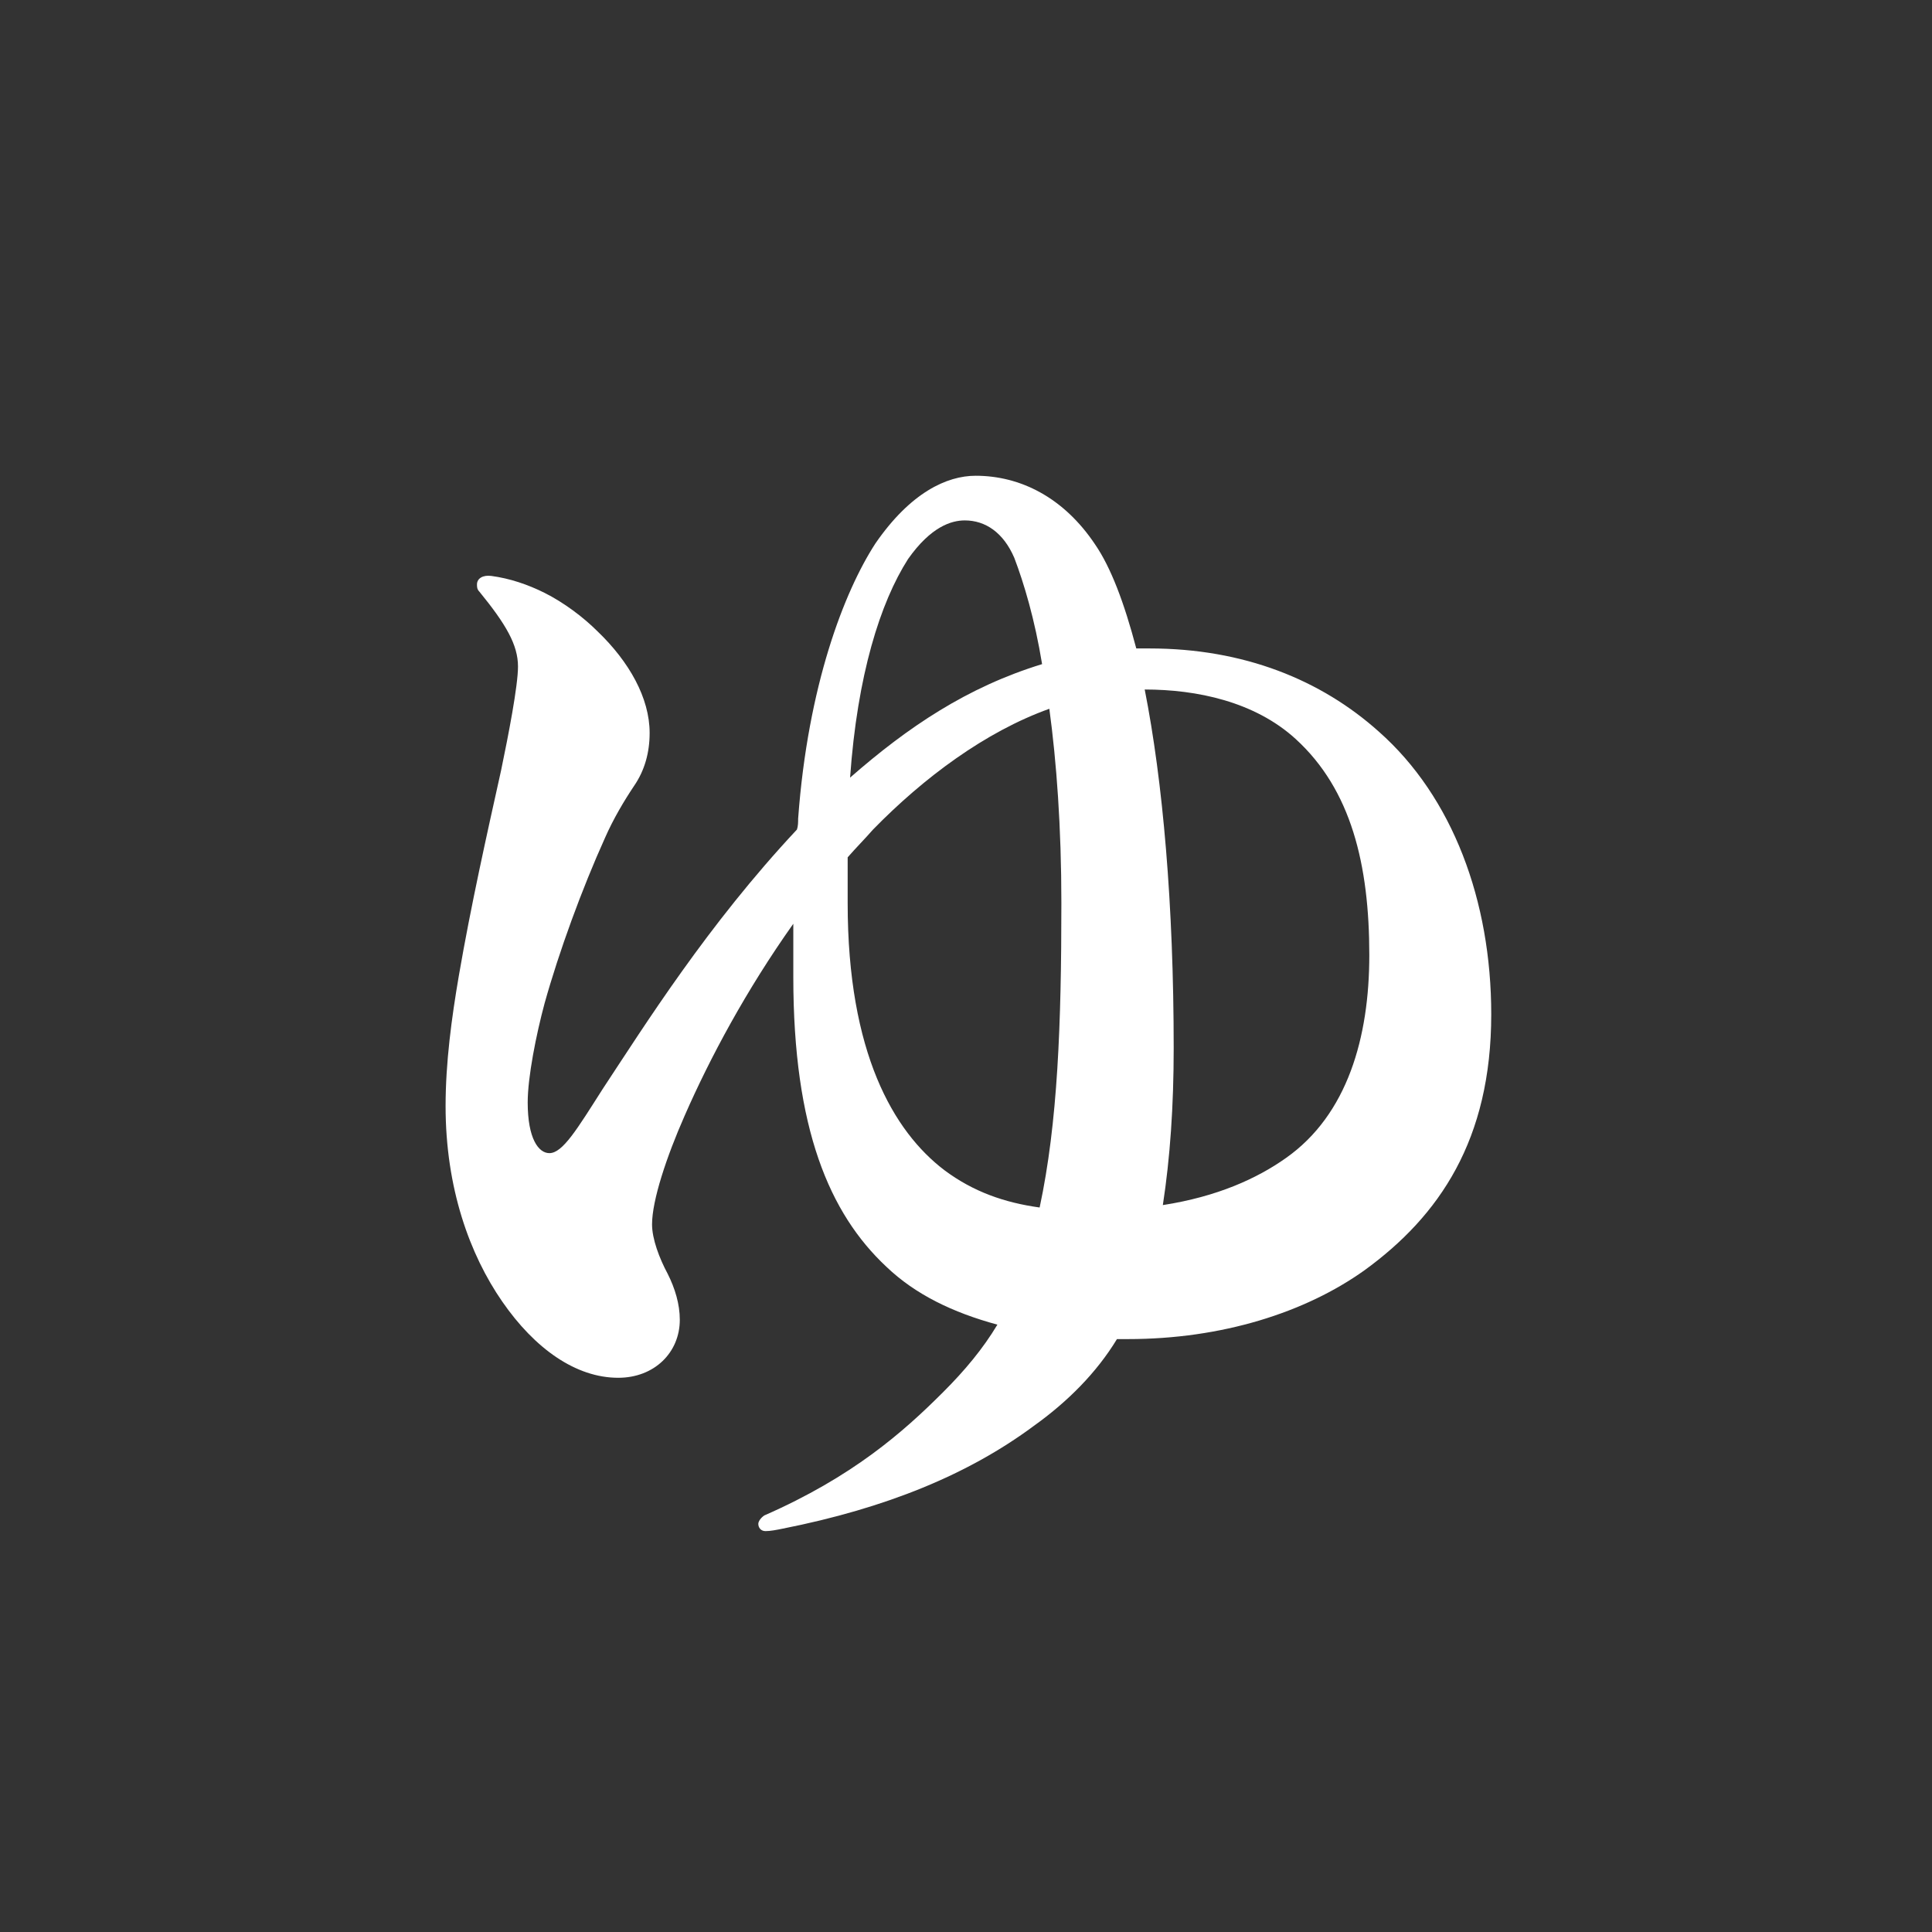 <svg width="44" height="44" viewBox="0 0 44 44" fill="none" xmlns="http://www.w3.org/2000/svg">
<rect x="0" y="0" width="44" height="44" fill="#333333" stroke="none"/>
<path d="M25.878 14.768H26.18C28.325 14.768 30.085 15.482 31.405 16.665C33.083 18.15 33.962 20.515 33.962 23.1C33.962 25.96 32.78 27.692 31.075 28.93C29.727 29.892 27.83 30.497 25.685 30.497H25.438C24.97 31.267 24.31 31.927 23.54 32.477C22.055 33.578 20.185 34.347 17.82 34.815C17.683 34.843 17.545 34.87 17.435 34.87C17.325 34.87 17.27 34.788 17.27 34.705C17.27 34.65 17.325 34.568 17.407 34.513C19.415 33.633 20.57 32.615 21.477 31.707C21.973 31.212 22.385 30.718 22.715 30.168C21.698 29.892 20.845 29.48 20.185 28.848C18.892 27.637 18.067 25.712 18.067 22.247V21.038C16.995 22.55 16.17 24.09 15.592 25.41C15.18 26.345 14.85 27.335 14.85 27.885C14.85 28.215 15.015 28.655 15.207 29.012C15.373 29.343 15.482 29.7 15.482 30.058C15.482 30.8 14.905 31.378 14.08 31.378C13.117 31.378 12.182 30.718 11.44 29.645C10.697 28.573 10.148 27.06 10.148 25.19C10.148 24.2 10.285 23.183 10.45 22.22C10.725 20.625 11.082 19.03 11.412 17.545C11.578 16.747 11.797 15.62 11.797 15.18C11.797 14.685 11.523 14.217 10.918 13.475C10.863 13.42 10.863 13.365 10.863 13.31C10.863 13.172 11 13.09 11.193 13.117C11.605 13.172 12.018 13.31 12.402 13.502C12.842 13.723 13.283 14.053 13.613 14.383C14.328 15.07 14.795 15.895 14.795 16.692C14.795 17.133 14.685 17.545 14.438 17.902C14.217 18.233 13.97 18.645 13.777 19.085C13.255 20.24 12.732 21.67 12.402 22.852C12.21 23.567 12.018 24.53 12.018 25.108C12.018 25.933 12.265 26.262 12.512 26.262C12.815 26.262 13.145 25.712 13.723 24.805C14.685 23.348 16.115 21.065 18.15 18.892C18.177 18.81 18.177 18.727 18.177 18.645C18.398 15.62 19.223 13.475 19.938 12.375C20.735 11.22 21.56 10.835 22.22 10.835C23.238 10.835 24.227 11.33 24.942 12.402C25.3 12.925 25.602 13.723 25.878 14.768ZM31.185 21.753C31.185 19.69 30.773 17.985 29.508 16.83C28.573 15.977 27.253 15.703 26.07 15.703C26.483 17.793 26.73 20.598 26.73 23.87C26.73 25.19 26.648 26.372 26.483 27.445C27.72 27.253 28.628 26.84 29.288 26.372C30.69 25.383 31.185 23.622 31.185 21.753ZM19.36 17.71C20.68 16.555 22.027 15.648 23.733 15.125C23.567 14.107 23.32 13.283 23.1 12.705C22.852 12.127 22.44 11.852 21.973 11.852C21.67 11.852 21.203 11.99 20.68 12.732C20.047 13.723 19.525 15.373 19.36 17.71ZM19.305 19.525V20.57C19.305 23.98 20.35 25.767 21.505 26.648C22.165 27.142 22.88 27.39 23.677 27.5C24.09 25.575 24.172 23.32 24.172 20.57C24.172 18.837 24.062 17.352 23.898 16.142C22.44 16.665 21.038 17.71 19.883 18.892C19.69 19.113 19.497 19.305 19.305 19.525Z" fill="white"/>
</svg>

